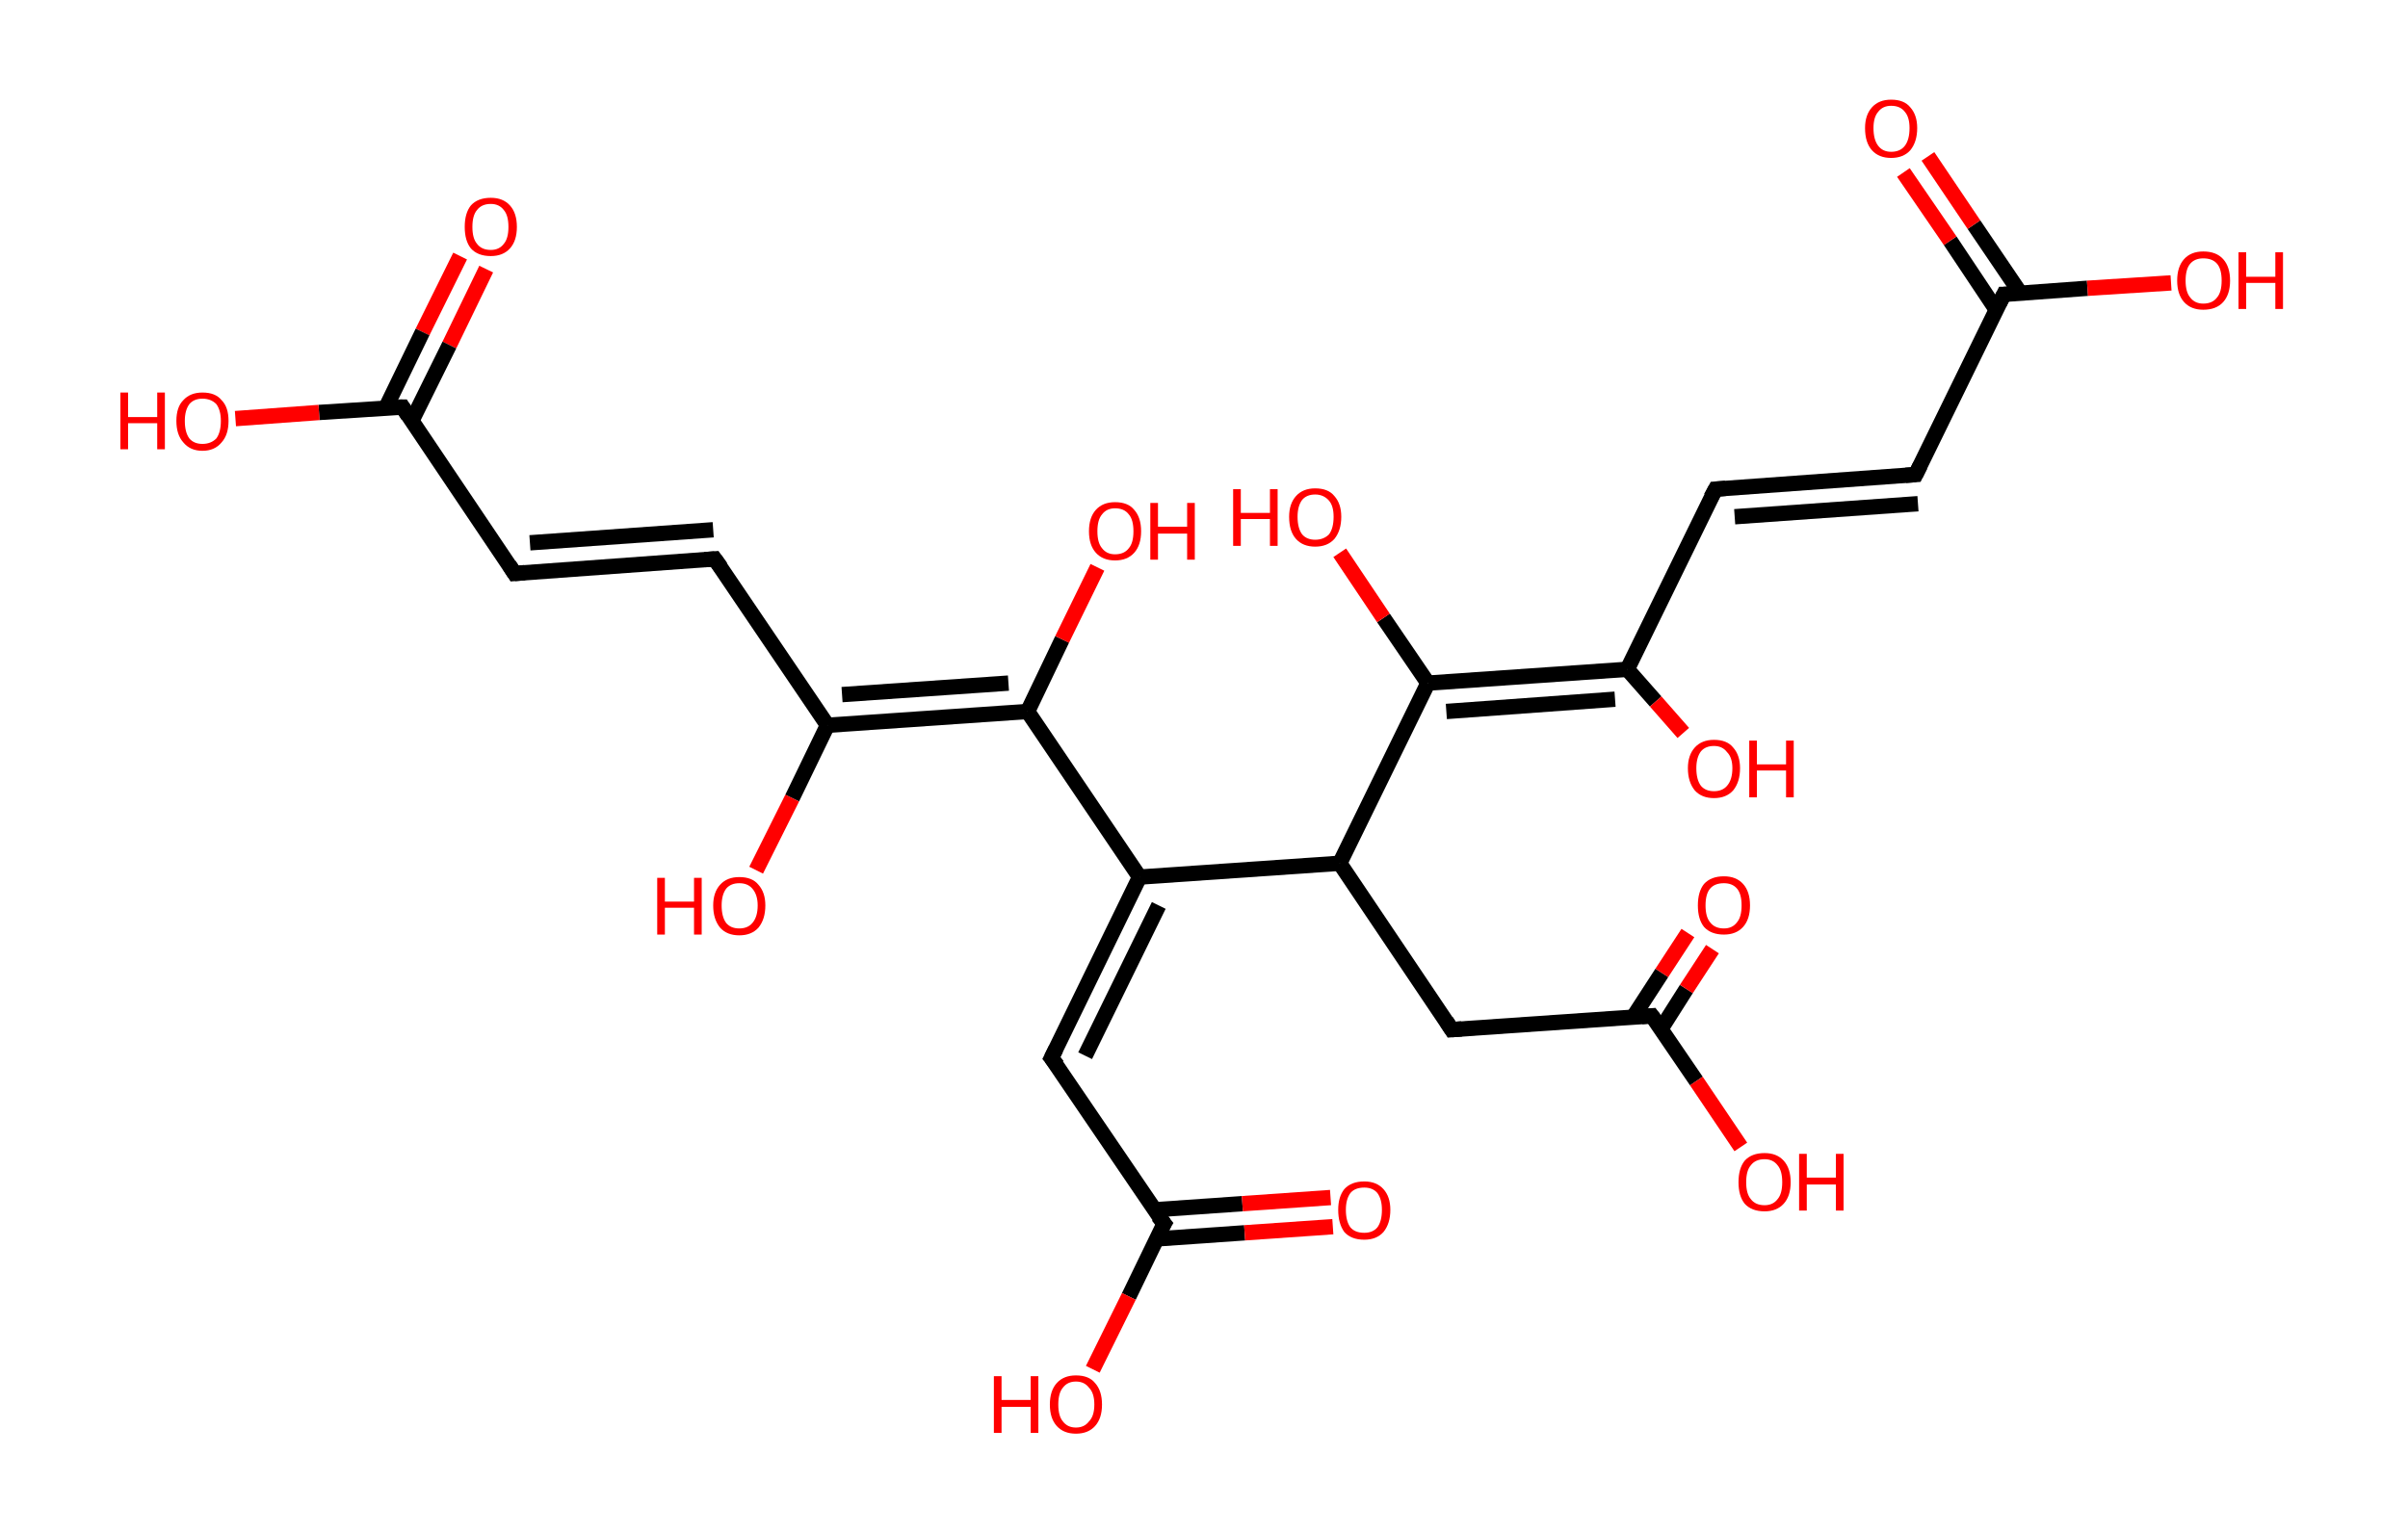 <?xml version='1.0' encoding='ASCII' standalone='yes'?>
<svg xmlns="http://www.w3.org/2000/svg" xmlns:rdkit="http://www.rdkit.org/xml" xmlns:xlink="http://www.w3.org/1999/xlink" version="1.1" baseProfile="full" xml:space="preserve" width="314px" height="200px" viewBox="0 0 314 200">
<!-- END OF HEADER -->
<rect style="opacity:1.0;fill:#FFFFFF;stroke:none" width="314.0" height="200.0" x="0.0" y="0.0"> </rect>
<path class="bond-0 atom-0 atom-1" d="M 63.4,35.1 L 58.6,45.0" style="fill:none;fill-rule:evenodd;stroke:#FF0000;stroke-width:2.0px;stroke-linecap:butt;stroke-linejoin:miter;stroke-opacity:1"/>
<path class="bond-0 atom-0 atom-1" d="M 58.6,45.0 L 53.7,54.9" style="fill:none;fill-rule:evenodd;stroke:#000000;stroke-width:2.0px;stroke-linecap:butt;stroke-linejoin:miter;stroke-opacity:1"/>
<path class="bond-0 atom-0 atom-1" d="M 60.0,33.4 L 55.1,43.3" style="fill:none;fill-rule:evenodd;stroke:#FF0000;stroke-width:2.0px;stroke-linecap:butt;stroke-linejoin:miter;stroke-opacity:1"/>
<path class="bond-0 atom-0 atom-1" d="M 55.1,43.3 L 50.3,53.2" style="fill:none;fill-rule:evenodd;stroke:#000000;stroke-width:2.0px;stroke-linecap:butt;stroke-linejoin:miter;stroke-opacity:1"/>
<path class="bond-1 atom-1 atom-2" d="M 52.5,53.1 L 41.6,53.8" style="fill:none;fill-rule:evenodd;stroke:#000000;stroke-width:2.0px;stroke-linecap:butt;stroke-linejoin:miter;stroke-opacity:1"/>
<path class="bond-1 atom-1 atom-2" d="M 41.6,53.8 L 30.7,54.6" style="fill:none;fill-rule:evenodd;stroke:#FF0000;stroke-width:2.0px;stroke-linecap:butt;stroke-linejoin:miter;stroke-opacity:1"/>
<path class="bond-2 atom-1 atom-3" d="M 52.5,53.1 L 67.1,74.8" style="fill:none;fill-rule:evenodd;stroke:#000000;stroke-width:2.0px;stroke-linecap:butt;stroke-linejoin:miter;stroke-opacity:1"/>
<path class="bond-3 atom-3 atom-4" d="M 67.1,74.8 L 93.2,72.9" style="fill:none;fill-rule:evenodd;stroke:#000000;stroke-width:2.0px;stroke-linecap:butt;stroke-linejoin:miter;stroke-opacity:1"/>
<path class="bond-3 atom-3 atom-4" d="M 69.1,70.8 L 93.0,69.1" style="fill:none;fill-rule:evenodd;stroke:#000000;stroke-width:2.0px;stroke-linecap:butt;stroke-linejoin:miter;stroke-opacity:1"/>
<path class="bond-4 atom-4 atom-5" d="M 93.2,72.9 L 107.9,94.6" style="fill:none;fill-rule:evenodd;stroke:#000000;stroke-width:2.0px;stroke-linecap:butt;stroke-linejoin:miter;stroke-opacity:1"/>
<path class="bond-5 atom-5 atom-6" d="M 107.9,94.6 L 103.3,104.1" style="fill:none;fill-rule:evenodd;stroke:#000000;stroke-width:2.0px;stroke-linecap:butt;stroke-linejoin:miter;stroke-opacity:1"/>
<path class="bond-5 atom-5 atom-6" d="M 103.3,104.1 L 98.6,113.5" style="fill:none;fill-rule:evenodd;stroke:#FF0000;stroke-width:2.0px;stroke-linecap:butt;stroke-linejoin:miter;stroke-opacity:1"/>
<path class="bond-6 atom-5 atom-7" d="M 107.9,94.6 L 134.0,92.8" style="fill:none;fill-rule:evenodd;stroke:#000000;stroke-width:2.0px;stroke-linecap:butt;stroke-linejoin:miter;stroke-opacity:1"/>
<path class="bond-6 atom-5 atom-7" d="M 109.8,90.6 L 131.5,89.1" style="fill:none;fill-rule:evenodd;stroke:#000000;stroke-width:2.0px;stroke-linecap:butt;stroke-linejoin:miter;stroke-opacity:1"/>
<path class="bond-7 atom-7 atom-8" d="M 134.0,92.8 L 138.5,83.4" style="fill:none;fill-rule:evenodd;stroke:#000000;stroke-width:2.0px;stroke-linecap:butt;stroke-linejoin:miter;stroke-opacity:1"/>
<path class="bond-7 atom-7 atom-8" d="M 138.5,83.4 L 143.1,74.0" style="fill:none;fill-rule:evenodd;stroke:#FF0000;stroke-width:2.0px;stroke-linecap:butt;stroke-linejoin:miter;stroke-opacity:1"/>
<path class="bond-8 atom-7 atom-9" d="M 134.0,92.8 L 148.6,114.4" style="fill:none;fill-rule:evenodd;stroke:#000000;stroke-width:2.0px;stroke-linecap:butt;stroke-linejoin:miter;stroke-opacity:1"/>
<path class="bond-9 atom-9 atom-10" d="M 148.6,114.4 L 137.1,138.0" style="fill:none;fill-rule:evenodd;stroke:#000000;stroke-width:2.0px;stroke-linecap:butt;stroke-linejoin:miter;stroke-opacity:1"/>
<path class="bond-9 atom-9 atom-10" d="M 151.1,118.1 L 141.5,137.7" style="fill:none;fill-rule:evenodd;stroke:#000000;stroke-width:2.0px;stroke-linecap:butt;stroke-linejoin:miter;stroke-opacity:1"/>
<path class="bond-10 atom-10 atom-11" d="M 137.1,138.0 L 151.8,159.6" style="fill:none;fill-rule:evenodd;stroke:#000000;stroke-width:2.0px;stroke-linecap:butt;stroke-linejoin:miter;stroke-opacity:1"/>
<path class="bond-11 atom-11 atom-12" d="M 150.8,161.6 L 162.3,160.8" style="fill:none;fill-rule:evenodd;stroke:#000000;stroke-width:2.0px;stroke-linecap:butt;stroke-linejoin:miter;stroke-opacity:1"/>
<path class="bond-11 atom-11 atom-12" d="M 162.3,160.8 L 173.8,160.0" style="fill:none;fill-rule:evenodd;stroke:#FF0000;stroke-width:2.0px;stroke-linecap:butt;stroke-linejoin:miter;stroke-opacity:1"/>
<path class="bond-11 atom-11 atom-12" d="M 150.5,157.8 L 162.0,157.0" style="fill:none;fill-rule:evenodd;stroke:#000000;stroke-width:2.0px;stroke-linecap:butt;stroke-linejoin:miter;stroke-opacity:1"/>
<path class="bond-11 atom-11 atom-12" d="M 162.0,157.0 L 173.5,156.2" style="fill:none;fill-rule:evenodd;stroke:#FF0000;stroke-width:2.0px;stroke-linecap:butt;stroke-linejoin:miter;stroke-opacity:1"/>
<path class="bond-12 atom-11 atom-13" d="M 151.8,159.6 L 147.2,169.1" style="fill:none;fill-rule:evenodd;stroke:#000000;stroke-width:2.0px;stroke-linecap:butt;stroke-linejoin:miter;stroke-opacity:1"/>
<path class="bond-12 atom-11 atom-13" d="M 147.2,169.1 L 142.5,178.6" style="fill:none;fill-rule:evenodd;stroke:#FF0000;stroke-width:2.0px;stroke-linecap:butt;stroke-linejoin:miter;stroke-opacity:1"/>
<path class="bond-13 atom-9 atom-14" d="M 148.6,114.4 L 174.7,112.6" style="fill:none;fill-rule:evenodd;stroke:#000000;stroke-width:2.0px;stroke-linecap:butt;stroke-linejoin:miter;stroke-opacity:1"/>
<path class="bond-14 atom-14 atom-15" d="M 174.7,112.6 L 189.3,134.3" style="fill:none;fill-rule:evenodd;stroke:#000000;stroke-width:2.0px;stroke-linecap:butt;stroke-linejoin:miter;stroke-opacity:1"/>
<path class="bond-15 atom-15 atom-16" d="M 189.3,134.3 L 215.4,132.5" style="fill:none;fill-rule:evenodd;stroke:#000000;stroke-width:2.0px;stroke-linecap:butt;stroke-linejoin:miter;stroke-opacity:1"/>
<path class="bond-16 atom-16 atom-17" d="M 216.6,134.2 L 219.9,129.0" style="fill:none;fill-rule:evenodd;stroke:#000000;stroke-width:2.0px;stroke-linecap:butt;stroke-linejoin:miter;stroke-opacity:1"/>
<path class="bond-16 atom-16 atom-17" d="M 219.9,129.0 L 223.3,123.8" style="fill:none;fill-rule:evenodd;stroke:#FF0000;stroke-width:2.0px;stroke-linecap:butt;stroke-linejoin:miter;stroke-opacity:1"/>
<path class="bond-16 atom-16 atom-17" d="M 213.0,132.6 L 216.7,126.9" style="fill:none;fill-rule:evenodd;stroke:#000000;stroke-width:2.0px;stroke-linecap:butt;stroke-linejoin:miter;stroke-opacity:1"/>
<path class="bond-16 atom-16 atom-17" d="M 216.7,126.9 L 220.1,121.7" style="fill:none;fill-rule:evenodd;stroke:#FF0000;stroke-width:2.0px;stroke-linecap:butt;stroke-linejoin:miter;stroke-opacity:1"/>
<path class="bond-17 atom-16 atom-18" d="M 215.4,132.5 L 221.2,141.0" style="fill:none;fill-rule:evenodd;stroke:#000000;stroke-width:2.0px;stroke-linecap:butt;stroke-linejoin:miter;stroke-opacity:1"/>
<path class="bond-17 atom-16 atom-18" d="M 221.2,141.0 L 227.0,149.6" style="fill:none;fill-rule:evenodd;stroke:#FF0000;stroke-width:2.0px;stroke-linecap:butt;stroke-linejoin:miter;stroke-opacity:1"/>
<path class="bond-18 atom-14 atom-19" d="M 174.7,112.6 L 186.2,89.1" style="fill:none;fill-rule:evenodd;stroke:#000000;stroke-width:2.0px;stroke-linecap:butt;stroke-linejoin:miter;stroke-opacity:1"/>
<path class="bond-19 atom-19 atom-20" d="M 186.2,89.1 L 180.4,80.6" style="fill:none;fill-rule:evenodd;stroke:#000000;stroke-width:2.0px;stroke-linecap:butt;stroke-linejoin:miter;stroke-opacity:1"/>
<path class="bond-19 atom-19 atom-20" d="M 180.4,80.6 L 174.7,72.1" style="fill:none;fill-rule:evenodd;stroke:#FF0000;stroke-width:2.0px;stroke-linecap:butt;stroke-linejoin:miter;stroke-opacity:1"/>
<path class="bond-20 atom-19 atom-21" d="M 186.2,89.1 L 212.2,87.3" style="fill:none;fill-rule:evenodd;stroke:#000000;stroke-width:2.0px;stroke-linecap:butt;stroke-linejoin:miter;stroke-opacity:1"/>
<path class="bond-20 atom-19 atom-21" d="M 188.6,92.8 L 210.6,91.2" style="fill:none;fill-rule:evenodd;stroke:#000000;stroke-width:2.0px;stroke-linecap:butt;stroke-linejoin:miter;stroke-opacity:1"/>
<path class="bond-21 atom-21 atom-22" d="M 212.2,87.3 L 215.9,91.5" style="fill:none;fill-rule:evenodd;stroke:#000000;stroke-width:2.0px;stroke-linecap:butt;stroke-linejoin:miter;stroke-opacity:1"/>
<path class="bond-21 atom-21 atom-22" d="M 215.9,91.5 L 219.5,95.6" style="fill:none;fill-rule:evenodd;stroke:#FF0000;stroke-width:2.0px;stroke-linecap:butt;stroke-linejoin:miter;stroke-opacity:1"/>
<path class="bond-22 atom-21 atom-23" d="M 212.2,87.3 L 223.7,63.8" style="fill:none;fill-rule:evenodd;stroke:#000000;stroke-width:2.0px;stroke-linecap:butt;stroke-linejoin:miter;stroke-opacity:1"/>
<path class="bond-23 atom-23 atom-24" d="M 223.7,63.8 L 249.8,61.9" style="fill:none;fill-rule:evenodd;stroke:#000000;stroke-width:2.0px;stroke-linecap:butt;stroke-linejoin:miter;stroke-opacity:1"/>
<path class="bond-23 atom-23 atom-24" d="M 226.2,67.4 L 250.1,65.7" style="fill:none;fill-rule:evenodd;stroke:#000000;stroke-width:2.0px;stroke-linecap:butt;stroke-linejoin:miter;stroke-opacity:1"/>
<path class="bond-24 atom-24 atom-25" d="M 249.8,61.9 L 261.3,38.4" style="fill:none;fill-rule:evenodd;stroke:#000000;stroke-width:2.0px;stroke-linecap:butt;stroke-linejoin:miter;stroke-opacity:1"/>
<path class="bond-25 atom-25 atom-26" d="M 263.5,38.3 L 257.4,29.3" style="fill:none;fill-rule:evenodd;stroke:#000000;stroke-width:2.0px;stroke-linecap:butt;stroke-linejoin:miter;stroke-opacity:1"/>
<path class="bond-25 atom-25 atom-26" d="M 257.4,29.3 L 251.4,20.4" style="fill:none;fill-rule:evenodd;stroke:#FF0000;stroke-width:2.0px;stroke-linecap:butt;stroke-linejoin:miter;stroke-opacity:1"/>
<path class="bond-25 atom-25 atom-26" d="M 260.3,40.4 L 254.3,31.4" style="fill:none;fill-rule:evenodd;stroke:#000000;stroke-width:2.0px;stroke-linecap:butt;stroke-linejoin:miter;stroke-opacity:1"/>
<path class="bond-25 atom-25 atom-26" d="M 254.3,31.4 L 248.2,22.5" style="fill:none;fill-rule:evenodd;stroke:#FF0000;stroke-width:2.0px;stroke-linecap:butt;stroke-linejoin:miter;stroke-opacity:1"/>
<path class="bond-26 atom-25 atom-27" d="M 261.3,38.4 L 272.2,37.6" style="fill:none;fill-rule:evenodd;stroke:#000000;stroke-width:2.0px;stroke-linecap:butt;stroke-linejoin:miter;stroke-opacity:1"/>
<path class="bond-26 atom-25 atom-27" d="M 272.2,37.6 L 283.1,36.9" style="fill:none;fill-rule:evenodd;stroke:#FF0000;stroke-width:2.0px;stroke-linecap:butt;stroke-linejoin:miter;stroke-opacity:1"/>
<path d="M 52.0,53.1 L 52.5,53.1 L 53.2,54.2" style="fill:none;stroke:#000000;stroke-width:2.0px;stroke-linecap:butt;stroke-linejoin:miter;stroke-opacity:1;"/>
<path d="M 66.4,73.7 L 67.1,74.8 L 68.4,74.7" style="fill:none;stroke:#000000;stroke-width:2.0px;stroke-linecap:butt;stroke-linejoin:miter;stroke-opacity:1;"/>
<path d="M 91.9,73.0 L 93.2,72.9 L 94.0,74.0" style="fill:none;stroke:#000000;stroke-width:2.0px;stroke-linecap:butt;stroke-linejoin:miter;stroke-opacity:1;"/>
<path d="M 137.7,136.8 L 137.1,138.0 L 137.9,139.0" style="fill:none;stroke:#000000;stroke-width:2.0px;stroke-linecap:butt;stroke-linejoin:miter;stroke-opacity:1;"/>
<path d="M 151.0,158.6 L 151.8,159.6 L 151.5,160.1" style="fill:none;stroke:#000000;stroke-width:2.0px;stroke-linecap:butt;stroke-linejoin:miter;stroke-opacity:1;"/>
<path d="M 188.6,133.2 L 189.3,134.3 L 190.6,134.2" style="fill:none;stroke:#000000;stroke-width:2.0px;stroke-linecap:butt;stroke-linejoin:miter;stroke-opacity:1;"/>
<path d="M 214.1,132.6 L 215.4,132.5 L 215.7,132.9" style="fill:none;stroke:#000000;stroke-width:2.0px;stroke-linecap:butt;stroke-linejoin:miter;stroke-opacity:1;"/>
<path d="M 223.1,64.9 L 223.7,63.8 L 225.0,63.7" style="fill:none;stroke:#000000;stroke-width:2.0px;stroke-linecap:butt;stroke-linejoin:miter;stroke-opacity:1;"/>
<path d="M 248.5,62.0 L 249.8,61.9 L 250.4,60.7" style="fill:none;stroke:#000000;stroke-width:2.0px;stroke-linecap:butt;stroke-linejoin:miter;stroke-opacity:1;"/>
<path d="M 260.7,39.6 L 261.3,38.4 L 261.8,38.4" style="fill:none;stroke:#000000;stroke-width:2.0px;stroke-linecap:butt;stroke-linejoin:miter;stroke-opacity:1;"/>
<path class="atom-0" d="M 60.6 29.6 Q 60.6 27.8, 61.4 26.8 Q 62.3 25.8, 64.0 25.8 Q 65.6 25.8, 66.5 26.8 Q 67.4 27.8, 67.4 29.6 Q 67.4 31.4, 66.5 32.4 Q 65.6 33.4, 64.0 33.4 Q 62.3 33.4, 61.4 32.4 Q 60.6 31.4, 60.6 29.6 M 64.0 32.6 Q 65.1 32.6, 65.7 31.8 Q 66.3 31.1, 66.3 29.6 Q 66.3 28.1, 65.7 27.4 Q 65.1 26.6, 64.0 26.6 Q 62.8 26.6, 62.2 27.4 Q 61.6 28.1, 61.6 29.6 Q 61.6 31.1, 62.2 31.8 Q 62.8 32.6, 64.0 32.6 " fill="#FF0000"/>
<path class="atom-2" d="M 15.7 51.2 L 16.7 51.2 L 16.7 54.4 L 20.5 54.4 L 20.5 51.2 L 21.5 51.2 L 21.5 58.6 L 20.5 58.6 L 20.5 55.2 L 16.7 55.2 L 16.7 58.6 L 15.7 58.6 L 15.7 51.2 " fill="#FF0000"/>
<path class="atom-2" d="M 23.0 54.9 Q 23.0 53.1, 23.9 52.2 Q 24.8 51.2, 26.4 51.2 Q 28.1 51.2, 28.9 52.2 Q 29.8 53.1, 29.8 54.9 Q 29.8 56.7, 28.9 57.7 Q 28.0 58.8, 26.4 58.8 Q 24.8 58.8, 23.9 57.7 Q 23.0 56.7, 23.0 54.9 M 26.4 57.9 Q 27.5 57.9, 28.2 57.2 Q 28.8 56.4, 28.8 54.9 Q 28.8 53.5, 28.2 52.7 Q 27.5 52.0, 26.4 52.0 Q 25.3 52.0, 24.7 52.7 Q 24.1 53.5, 24.1 54.9 Q 24.1 56.4, 24.7 57.2 Q 25.3 57.9, 26.4 57.9 " fill="#FF0000"/>
<path class="atom-6" d="M 85.7 114.5 L 86.7 114.5 L 86.7 117.6 L 90.5 117.6 L 90.5 114.5 L 91.5 114.5 L 91.5 121.9 L 90.5 121.9 L 90.5 118.4 L 86.7 118.4 L 86.7 121.9 L 85.7 121.9 L 85.7 114.5 " fill="#FF0000"/>
<path class="atom-6" d="M 93.0 118.1 Q 93.0 116.4, 93.9 115.4 Q 94.8 114.4, 96.4 114.4 Q 98.1 114.4, 98.9 115.4 Q 99.8 116.4, 99.8 118.1 Q 99.8 119.9, 98.9 121.0 Q 98.0 122.0, 96.4 122.0 Q 94.8 122.0, 93.9 121.0 Q 93.0 119.9, 93.0 118.1 M 96.4 121.1 Q 97.5 121.1, 98.1 120.4 Q 98.8 119.6, 98.8 118.1 Q 98.8 116.7, 98.1 115.9 Q 97.5 115.2, 96.4 115.2 Q 95.3 115.2, 94.7 115.9 Q 94.1 116.7, 94.1 118.1 Q 94.1 119.6, 94.7 120.4 Q 95.3 121.1, 96.4 121.1 " fill="#FF0000"/>
<path class="atom-8" d="M 142.0 69.3 Q 142.0 67.5, 142.9 66.5 Q 143.8 65.5, 145.4 65.5 Q 147.1 65.5, 147.9 66.5 Q 148.8 67.5, 148.8 69.3 Q 148.8 71.1, 147.9 72.1 Q 147.0 73.1, 145.4 73.1 Q 143.8 73.1, 142.9 72.1 Q 142.0 71.1, 142.0 69.3 M 145.4 72.3 Q 146.6 72.3, 147.2 71.5 Q 147.8 70.8, 147.8 69.3 Q 147.8 67.8, 147.2 67.1 Q 146.6 66.3, 145.4 66.3 Q 144.3 66.3, 143.7 67.1 Q 143.1 67.8, 143.1 69.3 Q 143.1 70.8, 143.7 71.5 Q 144.3 72.3, 145.4 72.3 " fill="#FF0000"/>
<path class="atom-8" d="M 150.0 65.6 L 151.0 65.6 L 151.0 68.7 L 154.8 68.7 L 154.8 65.6 L 155.8 65.6 L 155.8 73.0 L 154.8 73.0 L 154.8 69.6 L 151.0 69.6 L 151.0 73.0 L 150.0 73.0 L 150.0 65.6 " fill="#FF0000"/>
<path class="atom-12" d="M 174.5 157.8 Q 174.5 156.1, 175.3 155.1 Q 176.2 154.1, 177.9 154.1 Q 179.5 154.1, 180.4 155.1 Q 181.3 156.1, 181.3 157.8 Q 181.3 159.6, 180.4 160.7 Q 179.5 161.7, 177.9 161.7 Q 176.2 161.7, 175.3 160.7 Q 174.5 159.6, 174.5 157.8 M 177.9 160.8 Q 179.0 160.8, 179.6 160.1 Q 180.2 159.3, 180.2 157.8 Q 180.2 156.4, 179.6 155.6 Q 179.0 154.9, 177.9 154.9 Q 176.7 154.9, 176.1 155.6 Q 175.5 156.4, 175.5 157.8 Q 175.5 159.3, 176.1 160.1 Q 176.7 160.8, 177.9 160.8 " fill="#FF0000"/>
<path class="atom-13" d="M 129.6 179.5 L 130.6 179.5 L 130.6 182.6 L 134.4 182.6 L 134.4 179.5 L 135.4 179.5 L 135.4 186.9 L 134.4 186.9 L 134.4 183.5 L 130.6 183.5 L 130.6 186.9 L 129.6 186.9 L 129.6 179.5 " fill="#FF0000"/>
<path class="atom-13" d="M 136.9 183.2 Q 136.9 181.4, 137.8 180.4 Q 138.7 179.4, 140.3 179.4 Q 142.0 179.4, 142.8 180.4 Q 143.7 181.4, 143.7 183.2 Q 143.7 185.0, 142.8 186.0 Q 141.9 187.0, 140.3 187.0 Q 138.7 187.0, 137.8 186.0 Q 136.9 185.0, 136.9 183.2 M 140.3 186.2 Q 141.4 186.2, 142.0 185.4 Q 142.7 184.7, 142.7 183.2 Q 142.7 181.7, 142.0 181.0 Q 141.4 180.2, 140.3 180.2 Q 139.2 180.2, 138.6 181.0 Q 138.0 181.7, 138.0 183.2 Q 138.0 184.7, 138.6 185.4 Q 139.2 186.2, 140.3 186.2 " fill="#FF0000"/>
<path class="atom-17" d="M 221.4 118.1 Q 221.4 116.3, 222.2 115.3 Q 223.1 114.3, 224.8 114.3 Q 226.4 114.3, 227.3 115.3 Q 228.2 116.3, 228.2 118.1 Q 228.2 119.9, 227.3 120.9 Q 226.4 121.9, 224.8 121.9 Q 223.1 121.9, 222.2 120.9 Q 221.4 119.9, 221.4 118.1 M 224.8 121.1 Q 225.9 121.1, 226.5 120.3 Q 227.1 119.6, 227.1 118.1 Q 227.1 116.6, 226.5 115.9 Q 225.9 115.2, 224.8 115.2 Q 223.6 115.2, 223.0 115.9 Q 222.4 116.6, 222.4 118.1 Q 222.4 119.6, 223.0 120.3 Q 223.6 121.1, 224.8 121.1 " fill="#FF0000"/>
<path class="atom-18" d="M 226.7 154.2 Q 226.7 152.4, 227.5 151.4 Q 228.4 150.4, 230.1 150.4 Q 231.7 150.4, 232.6 151.4 Q 233.5 152.4, 233.5 154.2 Q 233.5 156.0, 232.6 157.0 Q 231.7 158.0, 230.1 158.0 Q 228.4 158.0, 227.5 157.0 Q 226.7 156.0, 226.7 154.2 M 230.1 157.2 Q 231.2 157.2, 231.8 156.4 Q 232.4 155.7, 232.4 154.2 Q 232.4 152.7, 231.8 152.0 Q 231.2 151.2, 230.1 151.2 Q 228.9 151.2, 228.3 152.0 Q 227.7 152.7, 227.7 154.2 Q 227.7 155.7, 228.3 156.4 Q 228.9 157.2, 230.1 157.2 " fill="#FF0000"/>
<path class="atom-18" d="M 234.6 150.5 L 235.6 150.5 L 235.6 153.6 L 239.4 153.6 L 239.4 150.5 L 240.4 150.5 L 240.4 157.9 L 239.4 157.9 L 239.4 154.5 L 235.6 154.5 L 235.6 157.9 L 234.6 157.9 L 234.6 150.5 " fill="#FF0000"/>
<path class="atom-20" d="M 160.8 63.8 L 161.8 63.8 L 161.8 66.9 L 165.6 66.9 L 165.6 63.8 L 166.6 63.8 L 166.6 71.2 L 165.6 71.2 L 165.6 67.7 L 161.8 67.7 L 161.8 71.2 L 160.8 71.2 L 160.8 63.8 " fill="#FF0000"/>
<path class="atom-20" d="M 168.1 67.4 Q 168.1 65.7, 169.0 64.7 Q 169.9 63.7, 171.5 63.7 Q 173.2 63.7, 174.0 64.7 Q 174.9 65.7, 174.9 67.4 Q 174.9 69.2, 174.0 70.3 Q 173.1 71.3, 171.5 71.3 Q 169.9 71.3, 169.0 70.3 Q 168.1 69.3, 168.1 67.4 M 171.5 70.4 Q 172.6 70.4, 173.3 69.7 Q 173.9 68.9, 173.9 67.4 Q 173.9 66.0, 173.3 65.3 Q 172.6 64.5, 171.5 64.5 Q 170.4 64.5, 169.8 65.2 Q 169.2 66.0, 169.2 67.4 Q 169.2 68.9, 169.8 69.7 Q 170.4 70.4, 171.5 70.4 " fill="#FF0000"/>
<path class="atom-22" d="M 220.1 100.2 Q 220.1 98.5, 221.0 97.5 Q 221.9 96.5, 223.5 96.5 Q 225.2 96.5, 226.0 97.5 Q 226.9 98.5, 226.9 100.2 Q 226.9 102.0, 226.0 103.1 Q 225.1 104.1, 223.5 104.1 Q 221.9 104.1, 221.0 103.1 Q 220.1 102.0, 220.1 100.2 M 223.5 103.2 Q 224.6 103.2, 225.2 102.5 Q 225.9 101.7, 225.9 100.2 Q 225.9 98.8, 225.2 98.1 Q 224.6 97.3, 223.5 97.3 Q 222.4 97.3, 221.8 98.0 Q 221.2 98.8, 221.2 100.2 Q 221.2 101.7, 221.8 102.5 Q 222.4 103.2, 223.5 103.2 " fill="#FF0000"/>
<path class="atom-22" d="M 228.1 96.6 L 229.1 96.6 L 229.1 99.7 L 232.9 99.7 L 232.9 96.6 L 233.9 96.6 L 233.9 104.0 L 232.9 104.0 L 232.9 100.5 L 229.1 100.5 L 229.1 104.0 L 228.1 104.0 L 228.1 96.6 " fill="#FF0000"/>
<path class="atom-26" d="M 243.2 16.7 Q 243.2 15.0, 244.1 14.0 Q 245.0 13.0, 246.6 13.0 Q 248.3 13.0, 249.1 14.0 Q 250.0 15.0, 250.0 16.7 Q 250.0 18.5, 249.1 19.6 Q 248.2 20.6, 246.6 20.6 Q 245.0 20.6, 244.1 19.6 Q 243.2 18.6, 243.2 16.7 M 246.6 19.8 Q 247.8 19.8, 248.4 19.0 Q 249.0 18.2, 249.0 16.7 Q 249.0 15.3, 248.4 14.6 Q 247.8 13.8, 246.6 13.8 Q 245.5 13.8, 244.9 14.6 Q 244.3 15.3, 244.3 16.7 Q 244.3 18.2, 244.9 19.0 Q 245.5 19.8, 246.6 19.8 " fill="#FF0000"/>
<path class="atom-27" d="M 283.9 36.6 Q 283.9 34.8, 284.8 33.8 Q 285.7 32.8, 287.3 32.8 Q 289.0 32.8, 289.9 33.8 Q 290.8 34.8, 290.8 36.6 Q 290.8 38.4, 289.9 39.4 Q 289.0 40.4, 287.3 40.4 Q 285.7 40.4, 284.8 39.4 Q 283.9 38.4, 283.9 36.6 M 287.3 39.6 Q 288.5 39.6, 289.1 38.8 Q 289.7 38.1, 289.7 36.6 Q 289.7 35.1, 289.1 34.4 Q 288.5 33.7, 287.3 33.7 Q 286.2 33.7, 285.6 34.4 Q 285.0 35.1, 285.0 36.6 Q 285.0 38.1, 285.6 38.8 Q 286.2 39.6, 287.3 39.6 " fill="#FF0000"/>
<path class="atom-27" d="M 291.9 32.9 L 292.9 32.9 L 292.9 36.1 L 296.7 36.1 L 296.7 32.9 L 297.7 32.9 L 297.7 40.3 L 296.7 40.3 L 296.7 36.9 L 292.9 36.9 L 292.9 40.3 L 291.9 40.3 L 291.9 32.9 " fill="#FF0000"/>
</svg>
